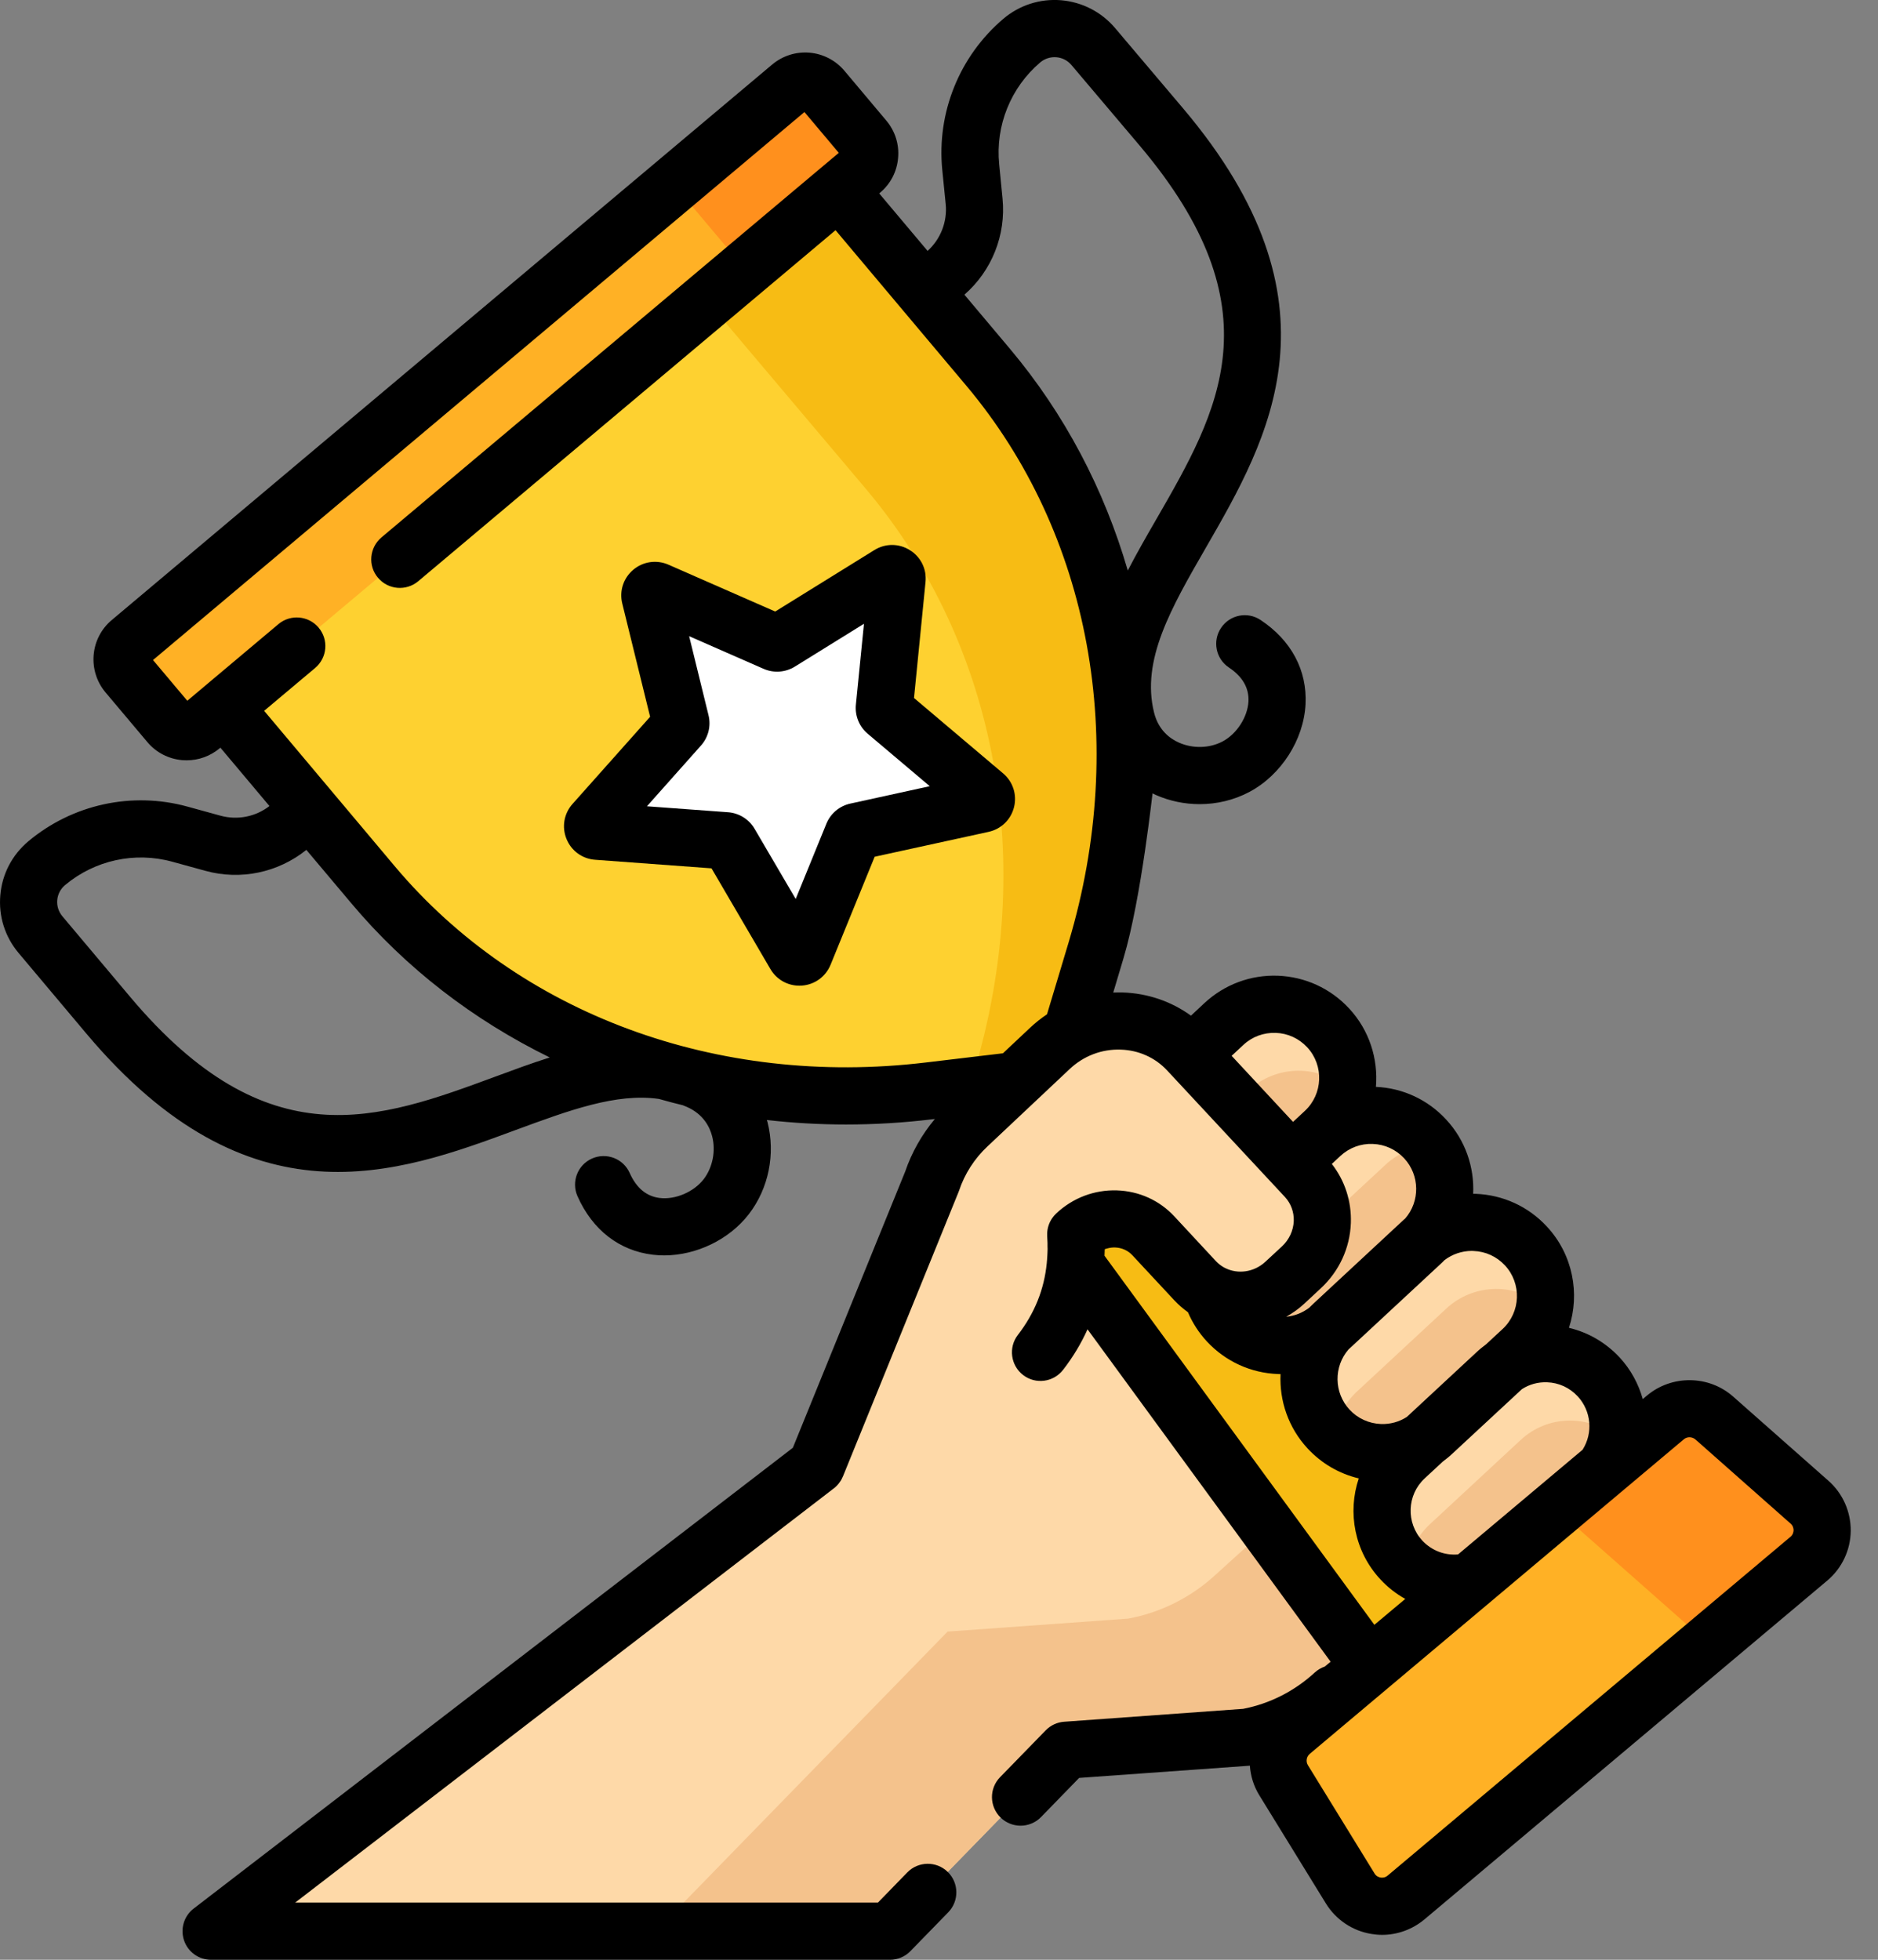 <svg width="23" height="24" viewBox="0 0 23 24" fill="none" xmlns="http://www.w3.org/2000/svg">
<rect x="0" y="0" width="23" height="24" fill="#808080" stroke="none"/>
<path d="M15.27 21.275L13.058 21.434L10.899 23.65H2.585L9.998 17.95L12.181 14.312C12.547 13.702 13.393 13.608 13.884 14.122L17.979 17.26C18.598 17.734 18.637 18.654 18.059 19.178L16.338 20.74C16.038 21.016 15.667 21.202 15.27 21.275Z" fill="#FED9A8"/>
<path d="M17.98 17.26L16.978 16.493C17.086 16.922 16.965 17.399 16.607 17.725L14.885 19.287C14.585 19.563 14.214 19.749 13.817 19.822L11.605 19.981L8.031 23.65H10.899L13.058 21.434L15.27 21.275C15.667 21.202 16.038 21.016 16.338 20.74L18.059 19.178C18.637 18.653 18.599 17.734 17.98 17.26Z" fill="#F4C28C"/>
<path d="M14.862 15.474L15.276 15.919C15.043 15.944 14.805 15.865 14.636 15.683L14.26 15.279C14.476 15.239 14.704 15.305 14.862 15.474Z" fill="#E8D06B"/>
<path d="M20.187 19.279L17.561 21.487L10.639 12.02L12.001 10.873L20.187 19.279Z" fill="#F7BC14"/>
<path d="M2.306 8.145L4.568 10.835C6.172 12.742 8.699 13.68 11.376 13.36L12.964 13.17L13.422 11.639C14.196 9.057 13.706 6.406 12.102 4.499L9.84 1.809L2.306 8.145Z" fill="#FED130"/>
<path d="M12.102 4.499L9.84 1.809L8.224 3.168L10.609 5.992C12.213 7.899 12.703 10.55 11.929 13.132L11.879 13.3L12.964 13.17L13.423 11.639C14.196 9.057 13.706 6.406 12.102 4.499Z" fill="#F7BC14"/>
<path d="M10.553 2.094L2.465 8.896C2.347 8.995 2.171 8.98 2.072 8.862L1.561 8.253C1.461 8.136 1.477 7.96 1.594 7.861L9.682 1.058C9.8 0.959 9.976 0.975 10.075 1.092L10.587 1.701C10.686 1.819 10.671 1.995 10.553 2.094Z" fill="#FFB125"/>
<path d="M10.586 1.701L10.074 1.092C9.975 0.975 9.8 0.959 9.682 1.058L8.253 2.26L9.124 3.295L10.552 2.094C10.67 1.995 10.685 1.819 10.586 1.701Z" fill="#FF901D"/>
<path d="M8.046 7.236L9.493 7.87C9.512 7.879 9.533 7.877 9.55 7.866L10.893 7.034C10.937 7.007 10.992 7.041 10.987 7.092L10.831 8.665C10.829 8.685 10.837 8.705 10.852 8.718L12.06 9.738C12.099 9.771 12.083 9.834 12.033 9.845L10.489 10.183C10.469 10.187 10.453 10.201 10.445 10.22L9.848 11.683C9.829 11.73 9.764 11.735 9.738 11.691L8.94 10.326C8.93 10.309 8.911 10.298 8.891 10.296L7.315 10.18C7.264 10.177 7.24 10.116 7.273 10.078L8.324 8.897C8.338 8.882 8.343 8.861 8.338 8.842L7.961 7.307C7.949 7.257 7.999 7.215 8.046 7.236Z" fill="white"/>
<path d="M22.152 19.089L17.22 23.237C17.006 23.417 16.682 23.365 16.535 23.127L15.72 21.801C15.601 21.608 15.642 21.357 15.816 21.211L20.396 17.358C20.57 17.212 20.824 17.215 20.994 17.365L22.161 18.396C22.37 18.581 22.366 18.909 22.152 19.089Z" fill="#FFB125"/>
<path d="M22.16 18.396L20.994 17.365C20.824 17.215 20.57 17.212 20.396 17.358L19.06 18.482L20.92 20.125L22.152 19.089C22.366 18.909 22.37 18.581 22.16 18.396Z" fill="#FF901D"/>
<path d="M17.163 19.105C17.497 19.465 18.06 19.485 18.42 19.151L19.532 18.117C19.892 17.784 19.913 17.221 19.579 16.862C19.245 16.502 18.682 16.481 18.322 16.815L17.21 17.849C16.85 18.183 16.829 18.745 17.163 19.105Z" fill="#F4C28C"/>
<path d="M17.21 17.849L18.322 16.815C18.682 16.481 19.245 16.502 19.579 16.861C19.772 17.07 19.846 17.347 19.805 17.608C19.466 17.32 18.958 17.324 18.624 17.634L17.511 18.667C17.36 18.808 17.269 18.988 17.239 19.177C17.213 19.154 17.187 19.131 17.163 19.105C16.829 18.745 16.85 18.183 17.21 17.849Z" fill="#FED9A8"/>
<path d="M16.271 17.501C16.61 17.866 17.181 17.887 17.547 17.548L18.64 16.532C19.005 16.193 19.026 15.623 18.687 15.258C18.348 14.892 17.777 14.871 17.411 15.21L16.318 16.226C15.954 16.565 15.932 17.136 16.271 17.501Z" fill="#F4C28C"/>
<path d="M16.318 16.226L17.411 15.21C17.777 14.871 18.348 14.892 18.687 15.258C18.881 15.467 18.957 15.744 18.918 16.006C18.574 15.707 18.053 15.709 17.712 16.026L16.619 17.041C16.463 17.186 16.37 17.373 16.341 17.568C16.317 17.547 16.294 17.525 16.271 17.501C15.932 17.136 15.954 16.565 16.318 16.226Z" fill="#FED9A8"/>
<path d="M15.038 16.19C15.377 16.555 15.948 16.576 16.313 16.237L17.406 15.222C17.771 14.883 17.792 14.312 17.453 13.947C17.114 13.581 16.543 13.56 16.178 13.9L15.085 14.915C14.72 15.254 14.699 15.825 15.038 16.19Z" fill="#F4C28C"/>
<path d="M15.085 14.915L16.178 13.9C16.543 13.56 17.114 13.581 17.453 13.947C17.477 13.972 17.498 13.998 17.518 14.025C17.32 14.039 17.125 14.118 16.968 14.264L15.875 15.279C15.535 15.595 15.493 16.111 15.763 16.476C15.5 16.494 15.231 16.398 15.038 16.19C14.699 15.825 14.72 15.254 15.085 14.915Z" fill="#FED9A8"/>
<path d="M13.849 14.83C14.188 15.195 14.76 15.216 15.125 14.877L16.218 13.862C16.583 13.523 16.604 12.952 16.265 12.587C15.926 12.221 15.355 12.2 14.989 12.54L13.896 13.555C13.532 13.894 13.511 14.465 13.849 14.83Z" fill="#F4C28C"/>
<path d="M13.896 13.555L14.989 12.54C15.355 12.2 15.926 12.222 16.265 12.587C16.459 12.796 16.535 13.072 16.496 13.334C16.152 13.034 15.631 13.037 15.29 13.354L14.197 14.369C14.041 14.514 13.948 14.701 13.918 14.897C13.895 14.876 13.871 14.854 13.849 14.83C13.511 14.465 13.532 13.894 13.896 13.555Z" fill="#FED9A8"/>
<path d="M15.938 15.52L15.735 15.709C15.416 16.005 14.924 15.994 14.636 15.683L14.125 15.134C13.875 14.866 13.449 14.857 13.174 15.116C13.328 17.493 9.998 17.95 9.998 17.95L11.413 14.469C11.501 14.209 11.652 13.974 11.852 13.785L12.857 12.839C13.346 12.379 14.106 12.394 14.551 12.872L15.993 14.42C16.282 14.731 16.257 15.224 15.938 15.52Z" fill="#FED9A8"/>
<path d="M11.335 7.126C11.351 6.97 11.277 6.82 11.143 6.737C11.009 6.653 10.843 6.653 10.709 6.736L9.494 7.489L8.186 6.915C8.041 6.852 7.876 6.876 7.756 6.977C7.635 7.079 7.583 7.237 7.621 7.391L7.962 8.778L7.012 9.845C6.907 9.963 6.878 10.127 6.938 10.274C6.997 10.42 7.132 10.518 7.289 10.529L8.714 10.634L9.435 11.867C9.51 11.995 9.644 12.071 9.79 12.071C9.8 12.071 9.81 12.071 9.82 12.07C9.977 12.059 10.112 11.961 10.172 11.815L10.712 10.492L12.108 10.187C12.262 10.153 12.381 10.037 12.419 9.884C12.457 9.731 12.405 9.572 12.285 9.471L11.194 8.548L11.335 7.126ZM11.387 9.628L10.414 9.841C10.282 9.87 10.172 9.962 10.121 10.087L9.745 11.009L9.241 10.149C9.173 10.033 9.052 9.957 8.916 9.947L7.923 9.874L8.585 9.13C8.675 9.029 8.71 8.89 8.677 8.758L8.44 7.791L9.352 8.191C9.476 8.245 9.619 8.235 9.734 8.164L10.581 7.639L10.482 8.63C10.469 8.765 10.523 8.898 10.626 8.985L11.387 9.628Z" fill="black"/>
<path d="M22.392 18.133L21.226 17.103C20.929 16.84 20.475 16.835 20.171 17.09L20.119 17.134C20.067 16.948 19.973 16.772 19.835 16.623C19.666 16.442 19.452 16.317 19.215 16.261C19.352 15.843 19.264 15.364 18.944 15.02C18.716 14.774 18.407 14.633 18.072 14.62C18.062 14.62 18.052 14.62 18.042 14.62C18.057 14.295 17.948 13.965 17.71 13.709C17.485 13.466 17.18 13.325 16.851 13.31C16.88 12.97 16.772 12.618 16.522 12.349C16.294 12.104 15.985 11.962 15.65 11.949C15.316 11.937 14.997 12.056 14.752 12.283L14.586 12.438C14.344 12.263 14.056 12.164 13.749 12.154C13.71 12.153 13.672 12.154 13.634 12.155L13.758 11.74C13.982 10.995 14.12 9.644 14.116 9.716C14.128 9.722 14.14 9.728 14.152 9.734C14.324 9.81 14.508 9.848 14.692 9.848C14.903 9.848 15.113 9.798 15.3 9.699C15.69 9.492 15.967 9.06 15.989 8.624C16.01 8.209 15.815 7.843 15.439 7.593C15.278 7.485 15.061 7.529 14.954 7.69C14.846 7.85 14.89 8.068 15.051 8.175C15.218 8.286 15.298 8.426 15.29 8.589C15.28 8.781 15.147 8.988 14.973 9.08C14.813 9.165 14.608 9.17 14.438 9.094C14.329 9.046 14.188 8.943 14.134 8.727C13.974 8.084 14.342 7.447 14.768 6.708C15.54 5.37 16.501 3.706 14.49 1.328L13.657 0.344C13.489 0.146 13.254 0.025 12.995 0.003C12.736 -0.018 12.485 0.063 12.287 0.231C11.75 0.688 11.471 1.379 11.54 2.08L11.582 2.5C11.603 2.716 11.52 2.928 11.36 3.073L11.811 3.609C12.148 3.315 12.322 2.877 12.278 2.431L12.237 2.011C12.19 1.538 12.378 1.072 12.74 0.764C12.795 0.718 12.865 0.695 12.938 0.701C13.01 0.707 13.075 0.741 13.122 0.796L13.955 1.78C15.649 3.782 14.926 5.033 14.162 6.358C14.042 6.565 13.922 6.775 13.812 6.987C13.523 5.993 13.039 5.069 12.37 4.273L10.768 2.369L10.777 2.361C10.906 2.253 10.985 2.102 10.999 1.934C11.014 1.767 10.962 1.604 10.854 1.476L10.342 0.867C10.234 0.739 10.082 0.66 9.915 0.645C9.748 0.631 9.585 0.683 9.456 0.791L1.369 7.593C1.103 7.816 1.069 8.213 1.292 8.479L1.804 9.087C1.912 9.216 2.064 9.294 2.231 9.309C2.25 9.31 2.268 9.311 2.286 9.311C2.434 9.311 2.575 9.26 2.69 9.164L2.699 9.156L3.3 9.871C3.131 10.002 2.91 10.046 2.703 9.99L2.296 9.878C1.616 9.691 0.888 9.85 0.348 10.302C0.149 10.469 0.026 10.703 0.004 10.962C-0.019 11.221 0.061 11.473 0.228 11.671L1.058 12.658C3.062 15.041 4.865 14.375 6.314 13.839C6.968 13.598 7.548 13.383 8.07 13.458C8.167 13.486 8.264 13.511 8.362 13.535C8.379 13.541 8.395 13.548 8.411 13.555C8.614 13.644 8.692 13.8 8.722 13.916C8.768 14.096 8.728 14.297 8.618 14.441C8.497 14.597 8.271 14.694 8.08 14.671C7.917 14.651 7.794 14.549 7.712 14.365C7.634 14.189 7.427 14.109 7.25 14.188C7.074 14.266 6.994 14.473 7.073 14.65C7.256 15.062 7.584 15.317 7.997 15.366C8.042 15.371 8.088 15.374 8.134 15.374C8.527 15.374 8.931 15.181 9.172 14.868C9.414 14.553 9.499 14.133 9.4 13.742C9.397 13.734 9.395 13.725 9.392 13.716C9.71 13.752 10.033 13.771 10.36 13.771C10.709 13.771 11.063 13.75 11.418 13.707L11.449 13.704C11.29 13.894 11.166 14.112 11.086 14.347L9.71 17.73L2.372 23.373C2.253 23.464 2.206 23.621 2.254 23.763C2.302 23.905 2.435 24 2.585 24H10.9C10.994 24 11.085 23.962 11.15 23.894L11.613 23.419C11.748 23.28 11.745 23.059 11.607 22.924C11.468 22.789 11.247 22.792 11.112 22.93L10.752 23.3H3.615L10.212 18.227C10.217 18.224 10.221 18.22 10.226 18.216C10.229 18.213 10.232 18.21 10.235 18.208C10.246 18.197 10.257 18.187 10.266 18.175C10.268 18.173 10.27 18.171 10.272 18.168C10.28 18.157 10.288 18.146 10.296 18.134C10.297 18.132 10.299 18.13 10.3 18.128C10.308 18.114 10.315 18.099 10.321 18.085C10.322 18.084 10.322 18.083 10.323 18.082L11.738 14.601C11.741 14.594 11.743 14.587 11.746 14.58C11.814 14.376 11.934 14.189 12.093 14.04L13.098 13.094C13.27 12.931 13.493 12.846 13.726 12.854C13.946 12.861 14.148 12.952 14.295 13.11C14.295 13.11 14.295 13.11 14.295 13.11L15.737 14.659C15.737 14.659 15.737 14.659 15.737 14.659C15.737 14.659 15.737 14.659 15.737 14.659L15.737 14.659C15.737 14.659 15.737 14.659 15.737 14.659C15.737 14.659 15.737 14.659 15.737 14.659C15.81 14.738 15.848 14.842 15.845 14.952C15.84 15.07 15.789 15.181 15.7 15.264L15.497 15.452C15.357 15.582 15.158 15.607 15.003 15.528C14.999 15.526 14.995 15.524 14.991 15.522C14.955 15.502 14.922 15.476 14.892 15.445L14.382 14.896C14.2 14.7 13.95 14.587 13.68 14.578C13.404 14.569 13.139 14.669 12.935 14.861C12.916 14.879 12.899 14.899 12.885 14.92C12.849 14.973 12.828 15.035 12.825 15.099C12.825 15.112 12.825 15.125 12.825 15.138C12.825 15.139 12.825 15.139 12.825 15.14C12.827 15.166 12.828 15.193 12.829 15.219C12.829 15.233 12.829 15.248 12.829 15.263C12.83 15.274 12.83 15.285 12.83 15.296C12.829 15.315 12.829 15.334 12.828 15.352C12.828 15.359 12.828 15.365 12.827 15.372C12.826 15.393 12.825 15.414 12.823 15.434C12.823 15.437 12.823 15.439 12.822 15.442C12.822 15.451 12.821 15.46 12.82 15.468C12.788 15.792 12.671 16.082 12.466 16.348C12.348 16.501 12.377 16.721 12.53 16.839C12.683 16.957 12.902 16.928 13.02 16.775C13.142 16.618 13.241 16.452 13.319 16.279L16.296 20.35L16.225 20.409C16.18 20.425 16.138 20.449 16.101 20.483C15.854 20.71 15.551 20.864 15.225 20.927L13.033 21.085C12.948 21.091 12.868 21.128 12.808 21.189L12.248 21.764C12.113 21.902 12.116 22.124 12.255 22.259C12.323 22.325 12.411 22.358 12.499 22.358C12.59 22.358 12.681 22.323 12.75 22.252L13.216 21.773L15.295 21.624C15.299 21.623 15.303 21.623 15.307 21.622C15.316 21.748 15.353 21.872 15.422 21.984L16.238 23.31C16.361 23.51 16.565 23.647 16.797 23.684C16.84 23.691 16.883 23.695 16.926 23.695C17.115 23.695 17.299 23.628 17.446 23.505L22.378 19.357C22.558 19.206 22.663 18.984 22.666 18.749C22.668 18.513 22.569 18.289 22.392 18.133ZM6.071 13.183C4.636 13.713 3.281 14.214 1.594 12.208L0.764 11.221C0.717 11.165 0.695 11.095 0.701 11.023C0.707 10.951 0.742 10.885 0.797 10.839C1.161 10.534 1.652 10.427 2.11 10.553L2.518 10.665C2.947 10.783 3.406 10.686 3.752 10.408L4.301 11.06C4.971 11.858 5.801 12.494 6.733 12.95C6.511 13.02 6.29 13.102 6.071 13.183ZM13.088 11.539L12.823 12.421C12.752 12.469 12.683 12.523 12.618 12.584L12.283 12.899L11.335 13.012C8.787 13.317 6.358 12.419 4.836 10.61L3.235 8.705L3.86 8.18C4.008 8.055 4.027 7.834 3.902 7.686C3.778 7.539 3.557 7.519 3.409 7.644L2.516 8.395C2.516 8.395 2.516 8.395 2.516 8.395C2.516 8.395 2.516 8.395 2.516 8.395L2.294 8.582L1.874 8.083L9.852 1.372L10.273 1.872L10.051 2.058C10.051 2.058 10.05 2.058 10.05 2.059C10.05 2.059 10.05 2.059 10.05 2.059L4.671 6.582C4.524 6.707 4.504 6.928 4.629 7.075C4.753 7.223 4.974 7.242 5.122 7.118L10.233 2.819L11.835 4.724C13.356 6.533 13.824 9.08 13.088 11.539ZM18.947 16.928C19.091 16.933 19.224 16.994 19.322 17.1C19.489 17.28 19.512 17.549 19.382 17.754L17.857 19.036C17.693 19.05 17.534 18.989 17.419 18.867C17.218 18.649 17.23 18.307 17.448 18.105L17.669 17.9C17.709 17.87 17.748 17.839 17.785 17.804L18.639 17.012C18.73 16.953 18.836 16.924 18.947 16.928ZM17.691 15.432C17.787 15.359 17.904 15.319 18.025 15.319C18.032 15.319 18.039 15.319 18.046 15.32C18.194 15.325 18.33 15.388 18.431 15.496C18.638 15.719 18.625 16.069 18.402 16.276L18.2 16.463C18.16 16.493 18.121 16.524 18.084 16.559L17.23 17.352C17.136 17.413 17.026 17.443 16.913 17.439C16.765 17.433 16.628 17.371 16.528 17.263C16.335 17.054 16.333 16.735 16.516 16.525C16.528 16.515 16.54 16.504 16.551 16.493L17.644 15.478C17.66 15.463 17.676 15.448 17.691 15.432ZM15.836 13.739L15.084 12.93L15.228 12.796C15.336 12.695 15.477 12.644 15.624 12.649C15.772 12.654 15.908 12.717 16.009 12.825C16.216 13.048 16.203 13.398 15.98 13.605L15.836 13.739ZM15.974 15.965L16.176 15.777C16.402 15.567 16.533 15.283 16.544 14.977C16.553 14.712 16.471 14.459 16.311 14.254L16.416 14.156C16.524 14.056 16.665 14.003 16.812 14.009C16.96 14.014 17.096 14.077 17.197 14.185C17.39 14.393 17.392 14.713 17.209 14.923C17.197 14.933 17.185 14.943 17.174 14.954L16.081 15.969C16.064 15.985 16.049 16 16.034 16.015C15.951 16.078 15.854 16.116 15.752 16.125C15.83 16.082 15.905 16.029 15.974 15.965ZM13.527 15.378C13.528 15.351 13.529 15.325 13.53 15.298C13.54 15.295 13.55 15.291 13.56 15.289C13.592 15.28 13.624 15.276 13.657 15.277C13.739 15.28 13.815 15.314 13.869 15.373L14.38 15.922C14.432 15.978 14.489 16.027 14.549 16.07C14.605 16.202 14.683 16.322 14.781 16.428C15.009 16.673 15.319 16.815 15.653 16.827C15.663 16.828 15.673 16.828 15.683 16.828C15.668 17.152 15.777 17.483 16.015 17.739C16.186 17.923 16.402 18.048 16.641 18.105C16.501 18.521 16.587 18.999 16.907 19.343C16.996 19.439 17.098 19.518 17.21 19.581L16.832 19.898L13.527 15.378ZM21.927 18.821L16.995 22.969C16.962 22.997 16.927 22.996 16.908 22.993C16.89 22.99 16.856 22.98 16.834 22.943L16.018 21.617C15.99 21.572 16 21.513 16.041 21.478L20.622 17.626C20.622 17.626 20.622 17.626 20.622 17.626L20.622 17.626C20.642 17.609 20.666 17.601 20.691 17.601C20.717 17.601 20.742 17.61 20.763 17.627L21.929 18.658C21.961 18.686 21.966 18.721 21.966 18.74C21.965 18.759 21.96 18.794 21.927 18.821Z" fill="black"/>
</svg>
